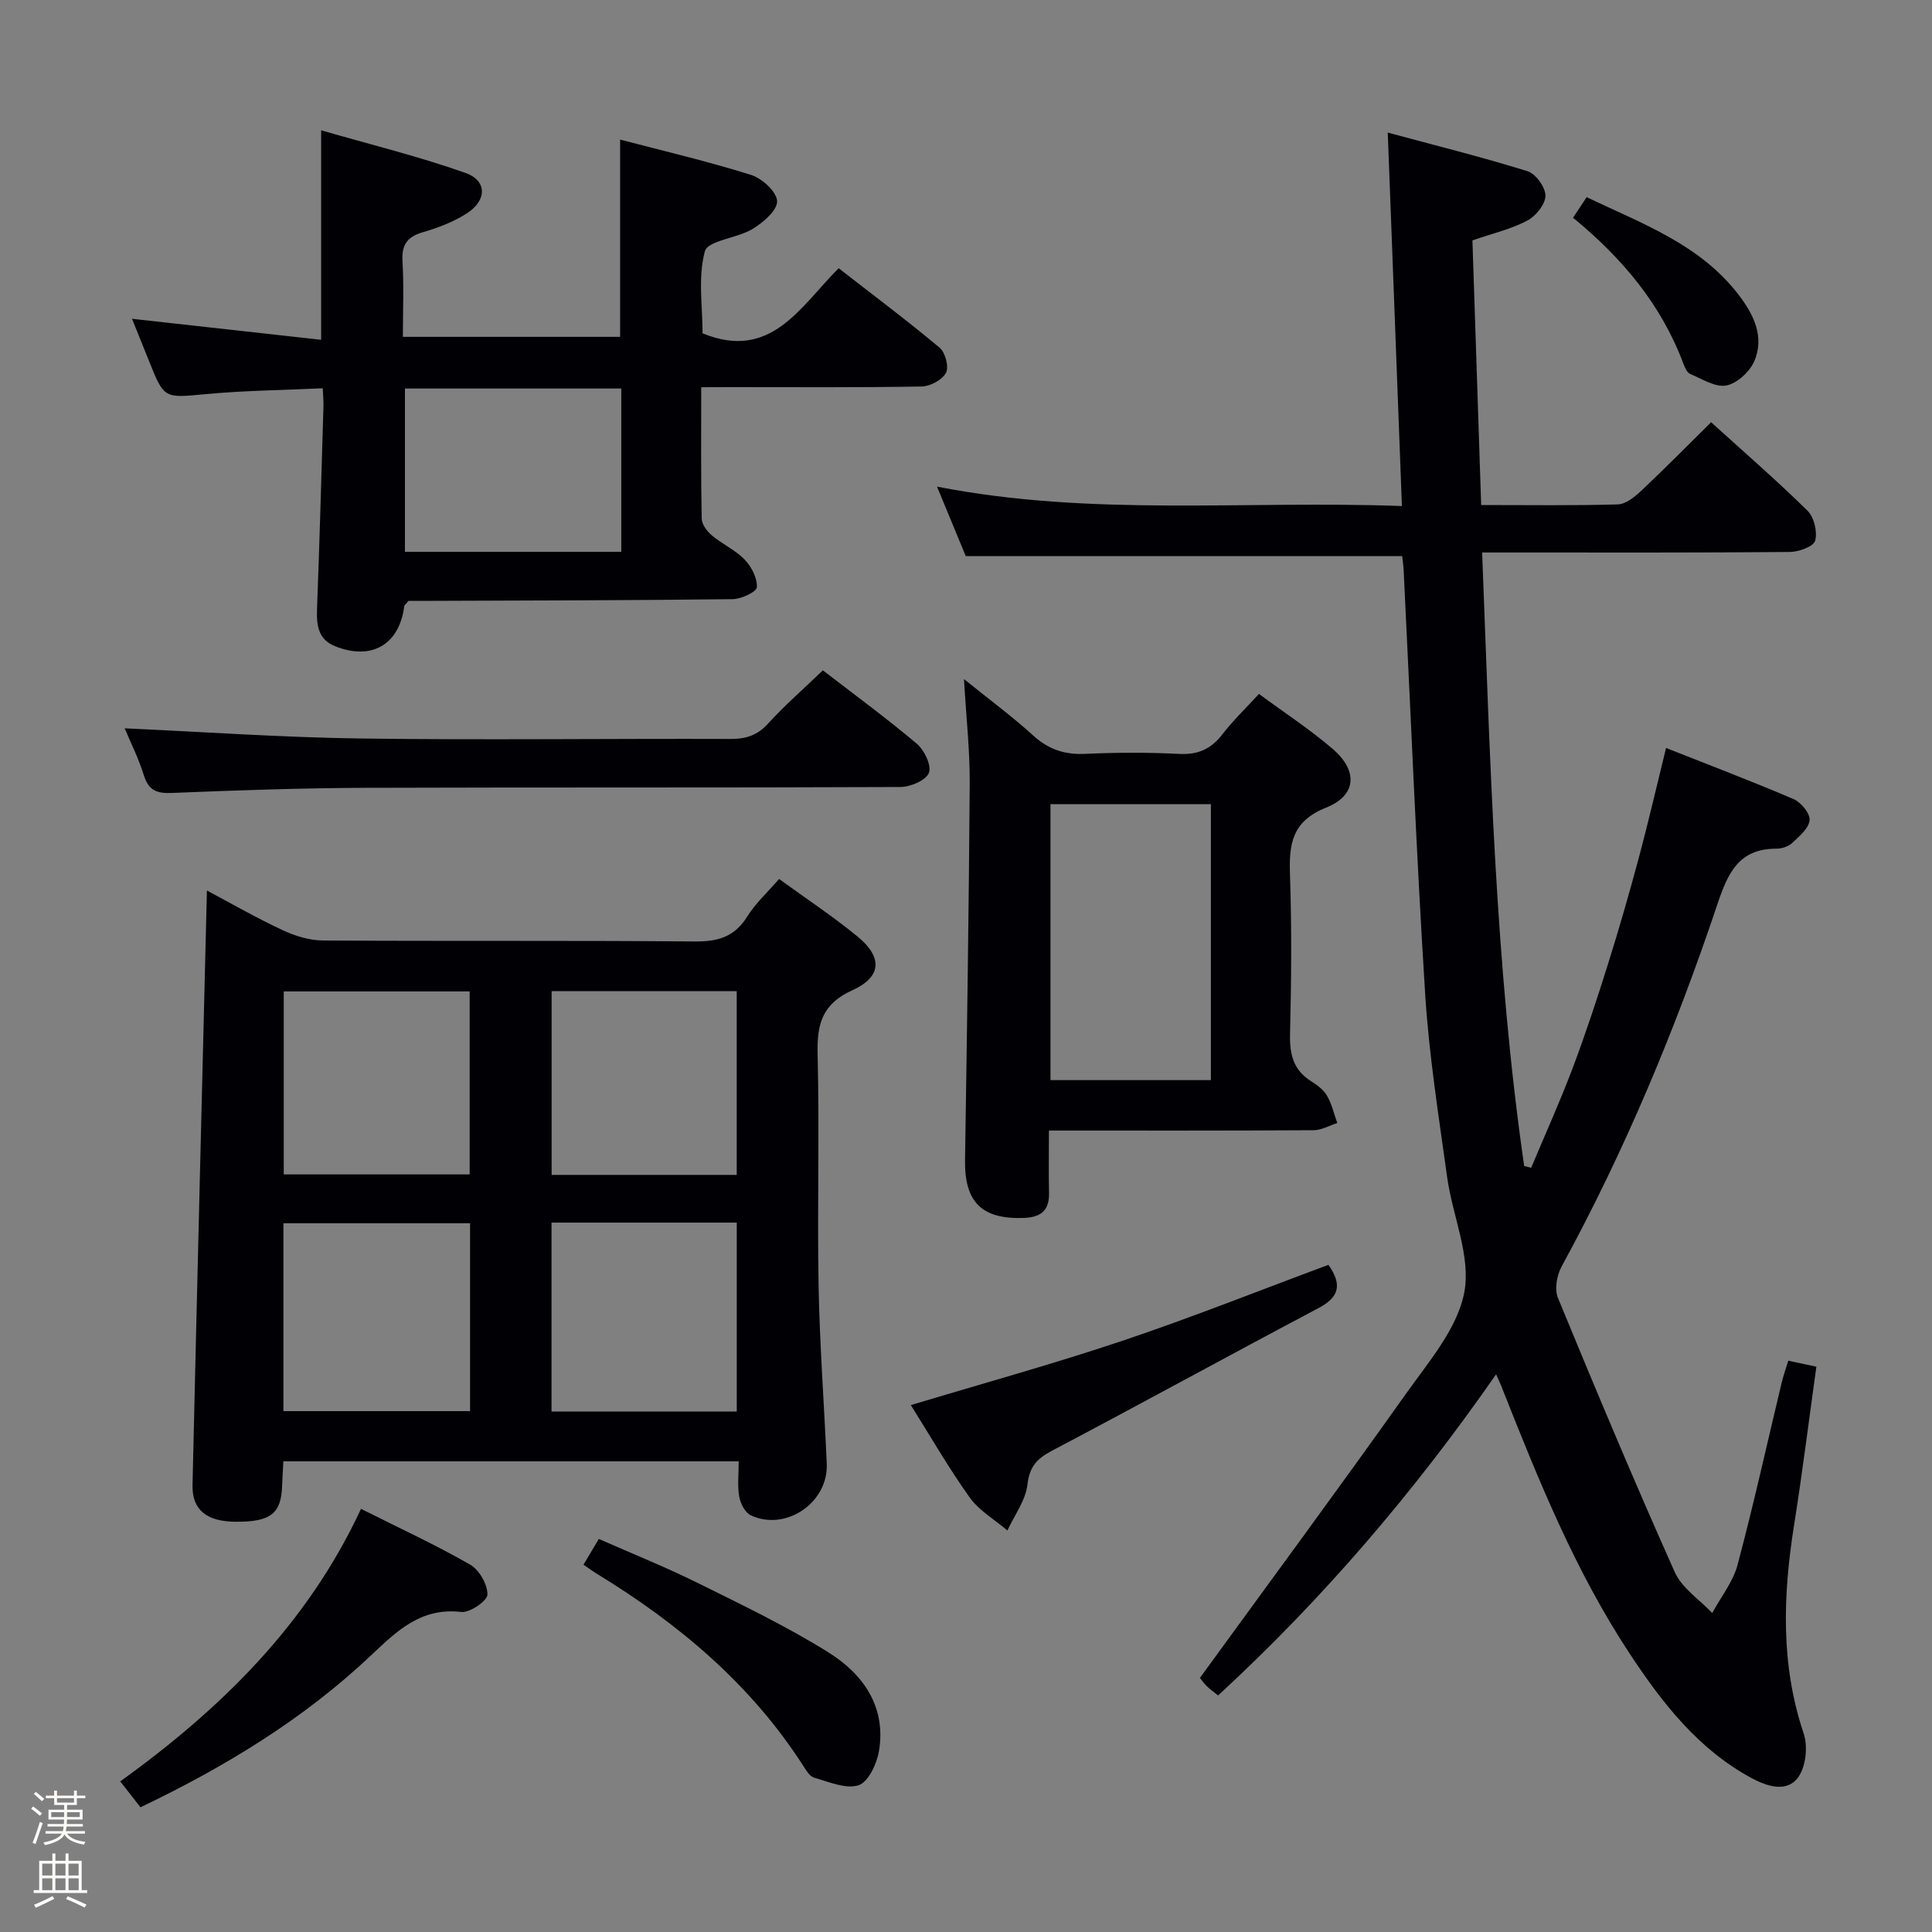 <svg enable-background="new 0 0 400 400" viewBox="0 0 400 400" xmlns="http://www.w3.org/2000/svg"><rect x="0" y="0" width="400" height="400" fill="#808080" stroke="none"/><path d="m6.44 374.46.42-.45c.65.47 1.27.95 1.85 1.44l-.45.49c-.65-.56-1.25-1.06-1.82-1.48m.93 7.33-.63-.26c.55-1.36 1.05-2.8 1.52-4.33.19.1.38.19.59.27-.46 1.29-.95 2.73-1.48 4.32m-.38-10.38.44-.42c.43.34 1.01.82 1.74 1.44l-.49.49c-.53-.51-1.09-1.01-1.69-1.51m2.5.35h1.72v-1.04h.59v1.04h3.52v-1.04h.59v1.04h1.75v.53h-1.75v1.42h-2.03v.97h3.22v2.03h-3.24c0 .35-.01.66-.03.93h3.32v.53h-3.37c-.03.27-.08.58-.15.94h3.96v.53h-3.71c.67.92 1.93 1.48 3.79 1.68-.13.24-.23.44-.29.59-2.13-.38-3.48-1.08-4.04-2.12-.43.97-1.77 1.72-4.03 2.23-.09-.19-.2-.37-.33-.55 2.1-.42 3.37-1.03 3.81-1.83h-3.36v-.53h3.58c.08-.29.13-.61.16-.94h-3.33v-.53h3.39c.02-.27.04-.58.04-.93h-3.23v-2.03h3.25v-.97h-2.07v-1.42h-1.73zm1.12 3.44v1h2.65c.01-.3.02-.44.01-.4v-.25-.35zm1.19-2h3.52v-.91h-3.52zm4.71 2h-2.63v.59c0 .15-.01.28-.01.4h2.64z" fill="#fcfbfa"/><path d="m13.56 383.74h.63v1.52h2.72v6.07h1.13v.6h-11.06v-.6h1.13v-6.07h2.73v-1.52h.63v1.52h2.1v-1.52zm-2.69 8.83.38.56c-1.24.63-2.53 1.25-3.85 1.85-.1-.21-.21-.42-.34-.63 1.36-.55 2.63-1.15 3.81-1.78m-2.13-4.27h2.1v-2.45h-2.1zm0 3.04h2.1v-2.46h-2.1zm2.72-3.04h2.1v-2.45h-2.1zm0 3.04h2.1v-2.46h-2.1zm6.07 3.6c-1.41-.71-2.7-1.3-3.86-1.78l.35-.56c1.45.62 2.75 1.19 3.88 1.72zm-1.25-9.09h-2.1v2.45h2.1zm-2.09 5.49h2.1v-2.46h-2.1z" fill="#fcfbfa"/><g fill="#010105"><path d="m309.75 284.54c-17 24.42-35.85 46.49-57.55 66.48-.87-.7-1.67-1.24-2.34-1.91-.69-.69-1.26-1.51-1.43-1.72 14.4-19.8 28.72-39.19 42.67-58.84 4.7-6.63 10.66-13.5 12.07-21.01 1.4-7.44-2.44-15.78-3.55-23.79-1.75-12.64-3.76-25.3-4.56-38.02-1.84-29.21-3-58.46-4.45-87.69-.05-.97-.2-1.94-.3-2.9-30.08 0-59.95 0-90.36 0-1.67-4.04-3.62-8.76-5.95-14.39 32.07 6.27 63.74 2.82 96.25 4.02-.98-25.92-1.94-51.08-2.93-77.32 9.74 2.63 19.43 5.04 28.95 8 1.69.53 3.72 3.34 3.7 5.08-.02 1.78-2 4.22-3.77 5.15-3.33 1.75-7.11 2.63-11.35 4.09.6 18.06 1.2 36.25 1.81 54.79 10 0 19.15.14 28.29-.13 1.66-.05 3.5-1.56 4.86-2.83 4.82-4.53 9.47-9.25 14.46-14.18 6.81 6.18 13.59 12.05 19.96 18.32 1.36 1.34 2.08 4.37 1.58 6.21-.33 1.2-3.39 2.31-5.24 2.33-18.99.17-37.99.11-56.99.11-1.97 0-3.93 0-6.72 0 1.68 42.8 2.66 85.08 8.7 127.01.48.13.97.25 1.45.38 2.87-6.85 5.94-13.62 8.56-20.56 2.69-7.13 5.08-14.39 7.36-21.66 2.29-7.29 4.4-14.63 6.38-22.01 1.97-7.34 3.67-14.76 5.63-22.69 9.04 3.58 17.81 6.9 26.43 10.6 1.53.66 3.43 2.99 3.29 4.36-.17 1.69-2.15 3.34-3.62 4.72-.77.72-2.13 1.17-3.21 1.17-7.84-.03-10.09 5.03-12.28 11.55-8.66 25.86-19.15 50.98-32.24 74.97-.99 1.81-1.49 4.71-.75 6.5 7.83 19.01 15.79 37.99 24.18 56.76 1.48 3.32 5.12 5.67 7.76 8.47 1.79-3.32 4.31-6.45 5.25-10 3.33-12.49 6.11-25.13 9.13-37.71.34-1.41.83-2.79 1.36-4.53 2.01.43 3.72.8 5.82 1.24-1.55 11.09-2.89 21.92-4.6 32.69-2.32 14.59-2.84 28.97 1.98 43.28.9 2.68.44 6.91-1.19 9.1-2.35 3.16-6.44 1.81-9.58.12-11.05-5.96-18.51-15.55-25.24-25.75-11.25-17.04-18.85-35.84-26.32-54.71-.31-.87-.72-1.72-1.36-3.15z"/><path d="m161.3 181.98c5.6 4.07 11.15 7.74 16.26 11.93 5.19 4.26 5.02 8.35-1.09 11.11-6.29 2.85-7.35 7.05-7.19 13.25.39 15.98-.09 31.98.2 47.96.23 12.29 1.16 24.56 1.69 36.84.35 8.02-8.47 14.06-15.73 10.66-1.18-.55-2.14-2.45-2.39-3.86-.4-2.25-.11-4.62-.11-7.32-31.5 0-62.69 0-94.27 0-.09 1.76-.21 3.38-.26 5-.17 5.84-2.38 7.57-9.68 7.51-5.95-.05-8.99-2.46-8.87-7.6.94-40.92 1.97-81.83 2.98-123.09 4.89 2.6 10.14 5.62 15.61 8.18 2.6 1.22 5.61 2.15 8.45 2.17 25.65.16 51.3-.02 76.95.2 4.77.04 8.22-.93 10.84-5.14 1.72-2.76 4.23-5.04 6.61-7.8zm-102.62 110.18h38.64c0-13.17 0-25.91 0-38.9-12.97 0-25.67 0-38.64 0zm55.51-39.03v39.11h38.35c0-13.25 0-26.14 0-39.11-12.88 0-25.35 0-38.35 0zm-55.44-9.98h38.49c0-12.86 0-25.28 0-37.89-12.95 0-25.55 0-38.49 0zm55.46-37.95v38.05h38.32c0-12.87 0-25.39 0-38.05-12.85 0-25.3 0-38.32 0z"/><path d="m145.18 80.17c0 9.58-.08 18.39.1 27.19.02 1.2 1.1 2.65 2.1 3.49 2.16 1.81 4.88 3.02 6.8 5.02 1.41 1.46 2.63 3.83 2.52 5.71-.06.96-3.23 2.45-5.01 2.47-20.65.25-41.31.27-61.97.35-1.81.01-3.62 0-5.14 0-.5.63-.85.86-.89 1.14-1.02 7.91-6.72 11.25-14.26 8.28-3.6-1.42-3.92-4.41-3.79-7.83.53-13.96.91-27.93 1.33-41.9.03-.99-.08-1.99-.15-3.7-8.11.38-16.19.46-24.21 1.21-8.62.8-8.6 1.07-11.81-6.99-1.04-2.6-2.1-5.2-3.47-8.61 13.41 1.49 26.12 2.9 39.16 4.35 0-14.37 0-28.22 0-43.37 10.11 2.92 20.17 5.39 29.88 8.82 4.51 1.59 4.46 5.7.29 8.37-2.74 1.76-5.93 2.99-9.08 3.9-3.3.95-4.45 2.62-4.25 6.05.31 5.11.08 10.25.08 15.62h44.98c0-13.45 0-26.83 0-40.84 9 2.36 18.15 4.5 27.1 7.31 2.28.71 5.33 3.5 5.4 5.43.07 1.9-2.88 4.43-5.07 5.76-3.19 1.93-9.27 2.39-9.88 4.62-1.47 5.39-.48 11.45-.48 16.99 14.14 5.8 20.22-5.5 28.17-13.48 7.13 5.55 14.17 10.82 20.91 16.46 1.18.98 1.96 3.99 1.32 5.19-.78 1.47-3.26 2.81-5.03 2.84-13.16.23-26.32.13-39.49.13-1.81.02-3.62.02-6.16.02zm-16.55 34.08c0-11.41 0-22.48 0-33.81-15.04 0-29.78 0-44.79 0v33.81z"/><path d="m217.17 234.07c0 4.7-.07 8.83.02 12.94.08 3.62-1.71 5.01-5.16 5.15-8.76.33-12.37-3.27-12.23-12.01.4-25.95.79-51.89.97-77.84.05-6.76-.71-13.53-1.19-21.71 5.48 4.42 10.09 7.81 14.3 11.65 3.17 2.89 6.52 4.03 10.79 3.83 6.48-.3 12.99-.32 19.47.01 3.89.2 6.59-1.01 8.93-4.04 2.22-2.88 4.87-5.42 7.58-8.38 5.23 3.86 10.55 7.32 15.31 11.42 5.22 4.51 4.93 9.58-1.39 12.11-7.12 2.85-7.71 7.55-7.49 13.93.37 10.97.28 21.97.01 32.96-.1 4.18.67 7.46 4.37 9.77 1.25.78 2.58 1.77 3.29 3.01.99 1.72 1.44 3.75 2.12 5.64-1.63.52-3.26 1.48-4.9 1.49-17.97.11-35.94.07-54.8.07zm33.53-67.57c-11.24 0-22.12 0-33.21 0v57.13h33.21c0-19.06 0-37.82 0-57.13z"/><path d="m170.37 138.79c6.41 4.94 13.1 9.84 19.43 15.18 1.57 1.32 3.1 4.5 2.52 6.03-.58 1.54-3.8 2.93-5.87 2.94-36.97.17-73.95.04-110.92.17-13.3.05-26.61.52-39.9 1.06-3.12.13-4.85-.47-5.84-3.64-1.13-3.61-2.85-7.03-3.98-9.74 16.3.74 32.64 1.89 49 2.11 25.48.34 50.96 0 76.44.09 3.22.01 5.58-.75 7.81-3.22 3.44-3.78 7.32-7.15 11.31-10.98z"/><path d="m275.04 261.87c2.89 4.11 2.22 6.69-2.01 8.93-18.47 9.77-36.8 19.84-55.29 29.59-3.08 1.63-4.59 3.27-5.02 6.98-.38 3.28-2.69 6.34-4.15 9.5-2.64-2.25-5.85-4.1-7.81-6.84-4.41-6.18-8.21-12.8-12.18-19.12 14.87-4.48 29.52-8.52 43.91-13.35 14.25-4.79 28.22-10.37 42.55-15.69z"/><path d="m74.74 312.39c8.14 4.09 15.55 7.5 22.6 11.55 1.88 1.08 3.61 4.1 3.58 6.21-.02 1.29-3.65 3.79-5.41 3.59-8.38-.96-13.3 3.9-18.75 9.04-13.89 13.11-30.05 22.97-47.68 31.4-1.16-1.49-2.35-3.02-4.18-5.36 20.76-14.98 38.69-32.43 49.84-56.43z"/><path d="m120.8 323.96c1.14-1.91 1.98-3.33 3.18-5.34 6.83 3.02 13.71 5.77 20.32 9.04 9.21 4.56 18.53 9.02 27.22 14.45 7.2 4.5 12.02 11.29 10.45 20.5-.45 2.61-2.23 6.38-4.23 7.01-2.65.84-6.16-.71-9.2-1.58-.94-.27-1.67-1.58-2.3-2.54-10.87-16.88-25.8-29.38-42.74-39.71-.81-.51-1.59-1.08-2.7-1.83z"/><path d="m325.68 45.08c1.01-1.53 1.8-2.73 2.82-4.26 11.42 5.47 23.4 9.73 31.43 20.17 3.1 4.03 5.47 8.71 3.27 13.8-.95 2.19-3.57 4.6-5.79 5.02-2.27.43-5.01-1.36-7.46-2.38-.64-.27-1.1-1.26-1.38-2.02-4.57-12.31-12.7-21.98-22.89-30.33z"/></g></svg>